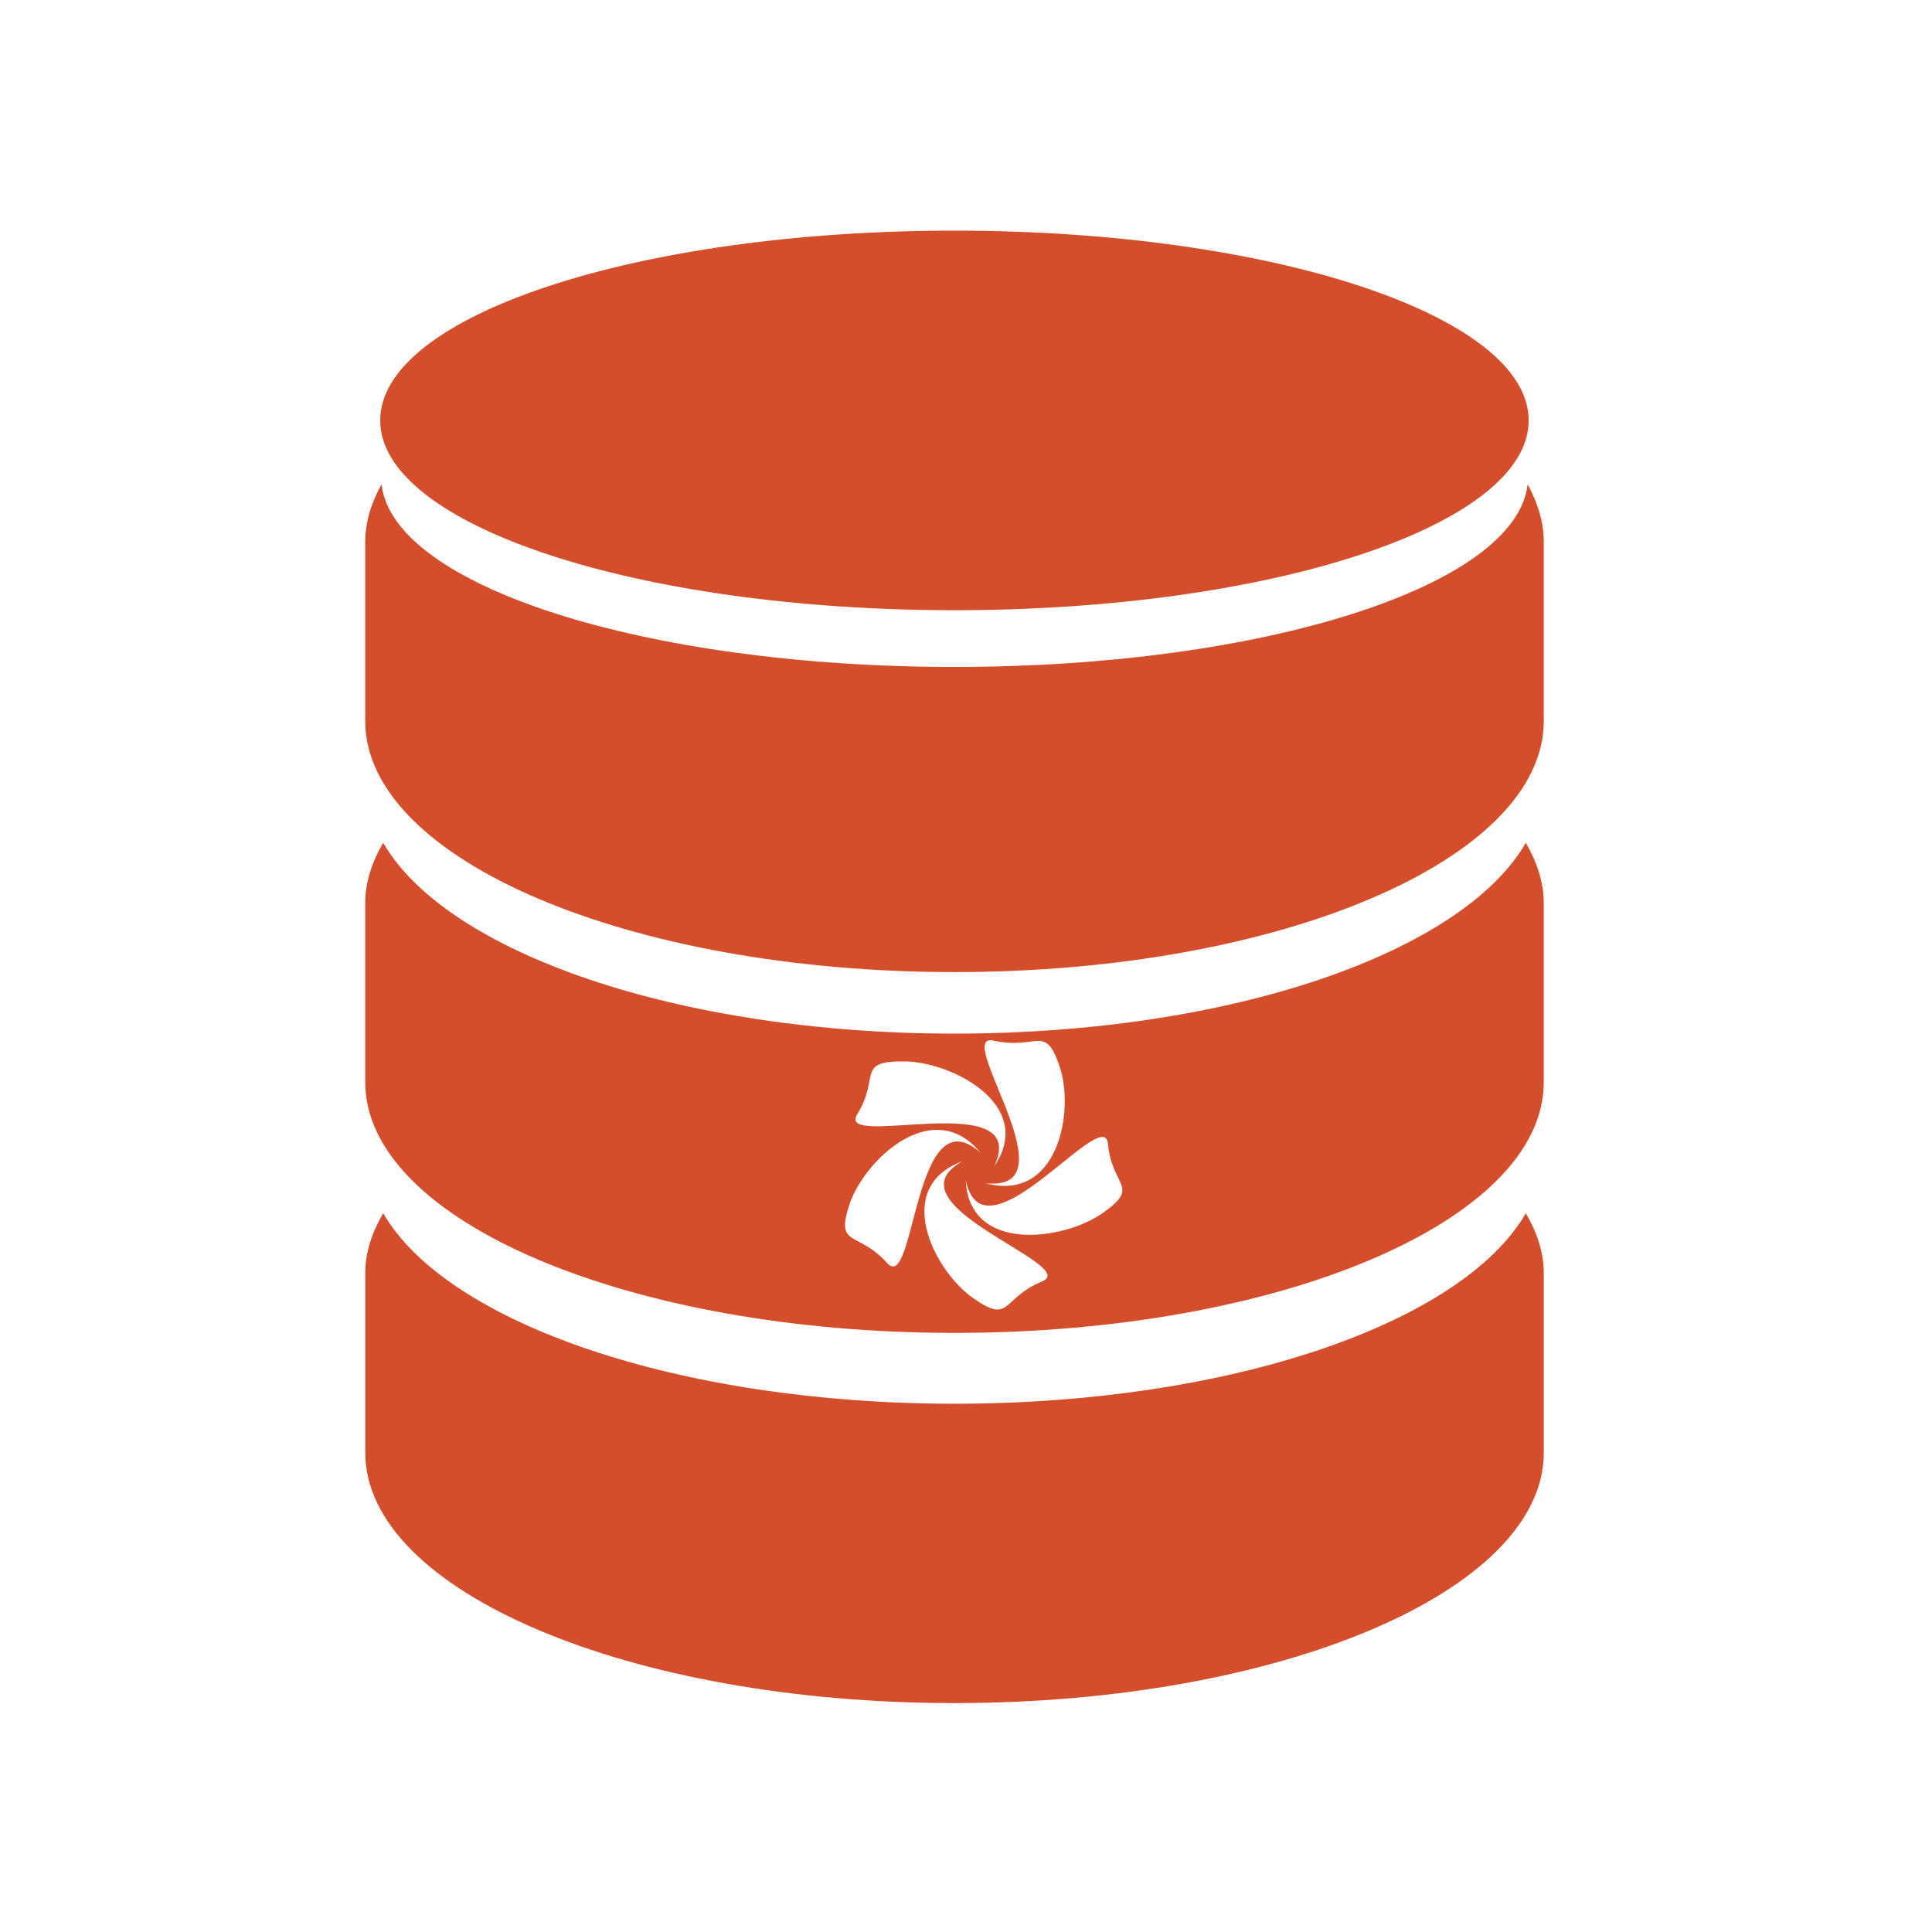 <svg height="512" viewBox="0 0 512 512" width="512" xmlns="http://www.w3.org/2000/svg">
 <path d="m252.938 61.119c-84.048 0-152.18 22.516-152.18 50.295 0 27.775 68.118 50.295 152.18 50.295 84.048 0 152.177-22.516 152.177-50.295 0-27.775-68.129-50.295-152.177-50.295zm-151.829 67.238c-2.716 4.878-4.315 9.983-4.315 15.207v47.524c0 36.7 69.973 66.523 156.139 66.523 86.237 0 156.178-29.85 156.178-66.523v-47.524c0-5.224-1.603-10.329-4.278-15.207-2.985 26.883-69.776 48.392-151.895 48.392-82.124 0-148.799-21.509-151.826-48.392h-.003zm.438 94.994c-2.985 5.078-4.753 10.48-4.753 15.959v47.481c0 36.727 69.973 66.441 156.139 66.441 86.237 0 156.178-29.728 156.178-66.441v-47.481c0-5.478-1.803-10.878-4.753-15.959-16.764 29.049-78.075 50.567-151.423 50.567-73.292 0-134.638-21.536-151.38-50.567h-.008zm160.852 52.322c.264-.009.566.025.913.103 11.617 2.599 13.647-4.702 17.545 7.002 3.934 11.816-.48 35.966-19.749 30.783 23.107 2.567-6.899-37.63 1.291-37.888zm-22.961 5.6c12.787.017 35.081 11.561 24.051 27.754 9.966-21.21-42.186-4.234-36.326-13.713 6.134-9.926-.392-14.057 12.275-14.04zm8.915 18.15c3.966.009 7.92 1.734 11.422 6.007-17.693-15.76-17.179 37.652-24.652 29.311-7.825-8.733-13.887-3.983-9.958-15.677 2.851-8.484 13.053-19.664 23.188-19.641zm43.905 1.892c.773.059 1.253.611 1.362 1.816 1.044 11.531 8.825 11.147-1.433 18.363-10.355 7.285-35.377 10.676-36.254-8.722 4.253 20.349 30.032-11.933 36.326-11.457zm-37.152 6.429v.003c-.005.002-.009.004-.013.005-20.861 11.472 31.579 27.497 21.103 31.821-10.972 4.528-8.191 11.593-18.429 4.349-10.332-7.309-21.382-29.359-2.673-36.17.005-.003.008-.005.013-.008zm-153.552 13.776c-2.985 5.078-4.753 10.363-4.753 15.877v47.566c0 36.7 69.973 66.373 156.139 66.373 86.237 0 156.178-29.69 156.178-66.373v-47.566c0-5.514-1.803-10.799-4.753-15.877-16.764 28.995-78.075 50.482-151.423 50.482-73.292 0-134.638-21.492-151.38-50.482h-.008z" fill="#d44e2b"/>
</svg>
